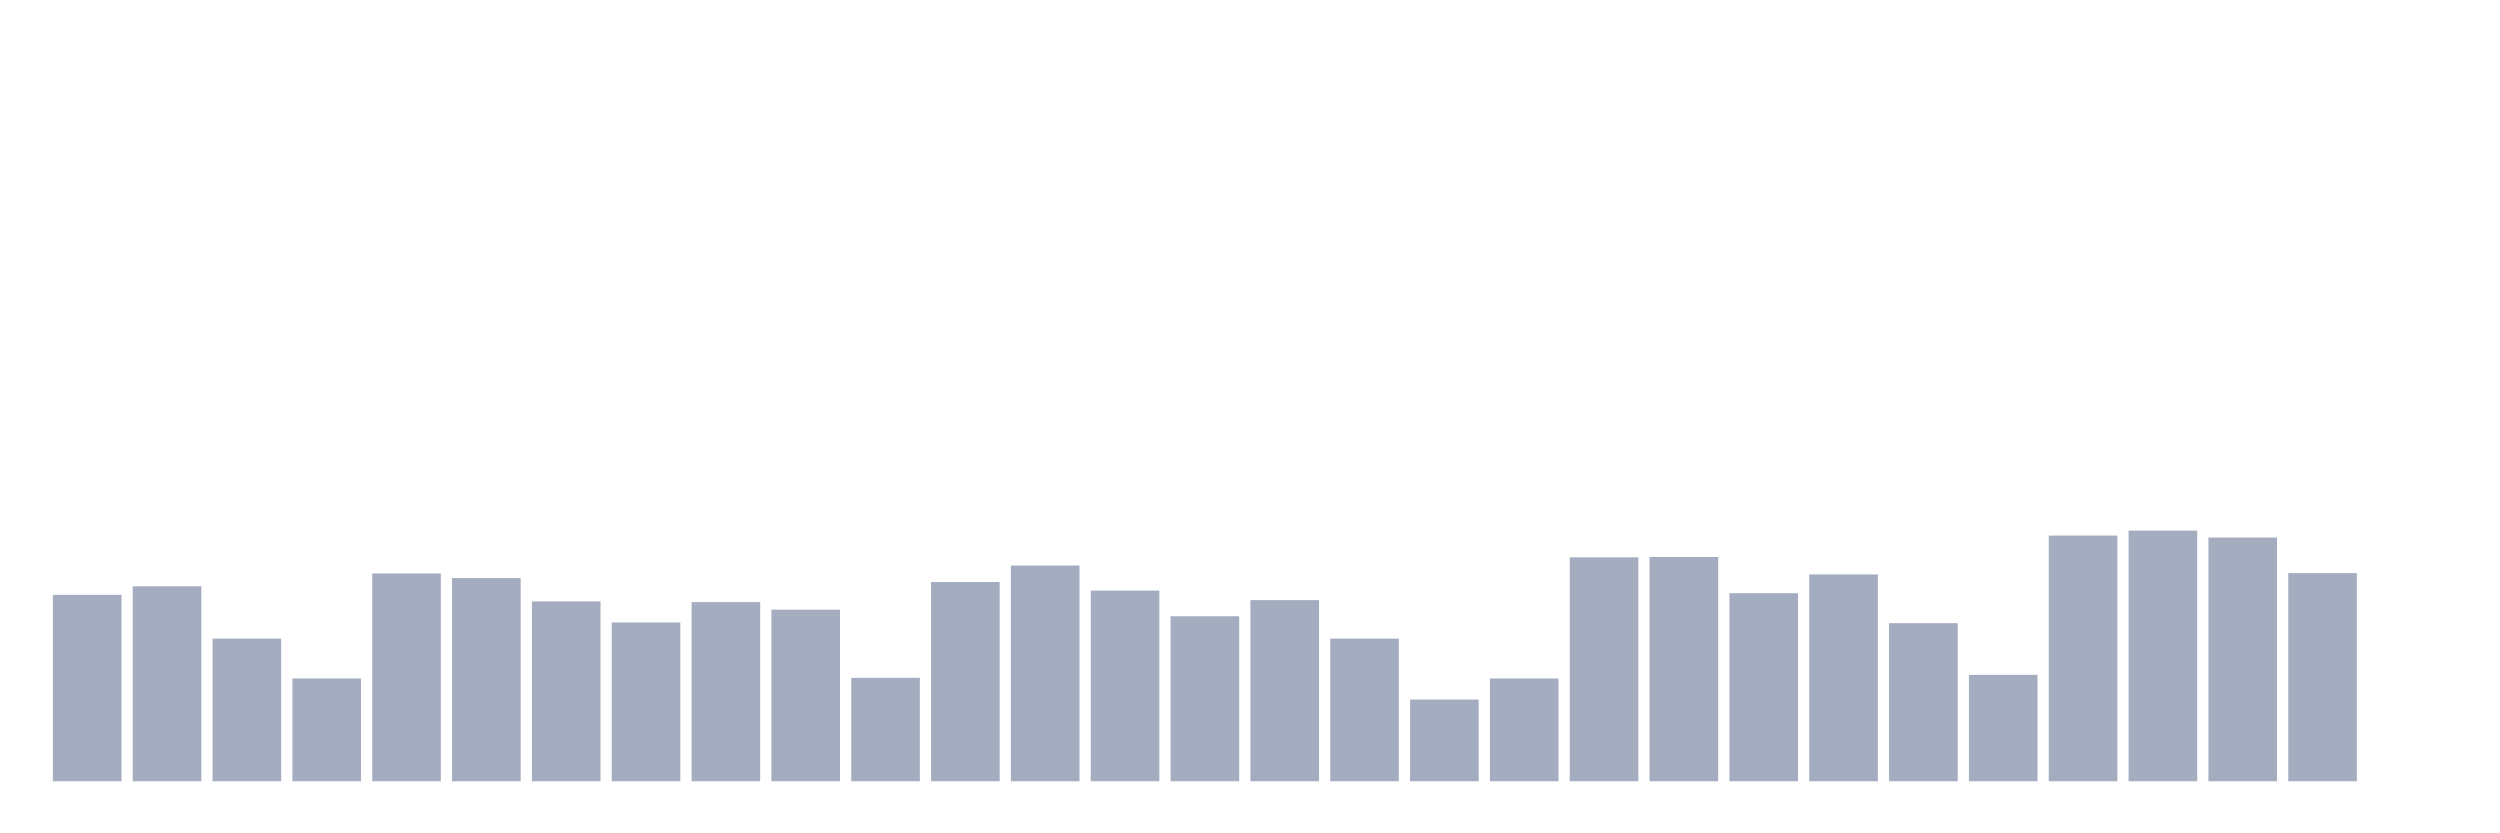 <svg xmlns="http://www.w3.org/2000/svg" viewBox="0 0 480 160"><g transform="translate(10,10)"><rect class="bar" x="0.153" width="13.175" y="104.21" height="35.79" fill="rgb(164,173,192)"></rect><rect class="bar" x="15.482" width="13.175" y="102.565" height="37.435" fill="rgb(164,173,192)"></rect><rect class="bar" x="30.81" width="13.175" y="112.62" height="27.38" fill="rgb(164,173,192)"></rect><rect class="bar" x="46.138" width="13.175" y="120.271" height="19.729" fill="rgb(164,173,192)"></rect><rect class="bar" x="61.466" width="13.175" y="100.099" height="39.901" fill="rgb(164,173,192)"></rect><rect class="bar" x="76.794" width="13.175" y="100.985" height="39.015" fill="rgb(164,173,192)"></rect><rect class="bar" x="92.123" width="13.175" y="105.474" height="34.526" fill="rgb(164,173,192)"></rect><rect class="bar" x="107.451" width="13.175" y="109.521" height="30.479" fill="rgb(164,173,192)"></rect><rect class="bar" x="122.779" width="13.175" y="105.601" height="34.399" fill="rgb(164,173,192)"></rect><rect class="bar" x="138.107" width="13.175" y="107.055" height="32.945" fill="rgb(164,173,192)"></rect><rect class="bar" x="153.436" width="13.175" y="120.145" height="19.855" fill="rgb(164,173,192)"></rect><rect class="bar" x="168.764" width="13.175" y="101.743" height="38.257" fill="rgb(164,173,192)"></rect><rect class="bar" x="184.092" width="13.175" y="98.582" height="41.418" fill="rgb(164,173,192)"></rect><rect class="bar" x="199.42" width="13.175" y="103.388" height="36.612" fill="rgb(164,173,192)"></rect><rect class="bar" x="214.748" width="13.175" y="108.32" height="31.68" fill="rgb(164,173,192)"></rect><rect class="bar" x="230.077" width="13.175" y="105.221" height="34.779" fill="rgb(164,173,192)"></rect><rect class="bar" x="245.405" width="13.175" y="112.62" height="27.38" fill="rgb(164,173,192)"></rect><rect class="bar" x="260.733" width="13.175" y="124.318" height="15.682" fill="rgb(164,173,192)"></rect><rect class="bar" x="276.061" width="13.175" y="120.271" height="19.729" fill="rgb(164,173,192)"></rect><rect class="bar" x="291.39" width="13.175" y="97.001" height="42.999" fill="rgb(164,173,192)"></rect><rect class="bar" x="306.718" width="13.175" y="96.938" height="43.062" fill="rgb(164,173,192)"></rect><rect class="bar" x="322.046" width="13.175" y="103.893" height="36.107" fill="rgb(164,173,192)"></rect><rect class="bar" x="337.374" width="13.175" y="100.289" height="39.711" fill="rgb(164,173,192)"></rect><rect class="bar" x="352.702" width="13.175" y="109.648" height="30.352" fill="rgb(164,173,192)"></rect><rect class="bar" x="368.031" width="13.175" y="119.575" height="20.425" fill="rgb(164,173,192)"></rect><rect class="bar" x="383.359" width="13.175" y="92.827" height="47.173" fill="rgb(164,173,192)"></rect><rect class="bar" x="398.687" width="13.175" y="91.879" height="48.121" fill="rgb(164,173,192)"></rect><rect class="bar" x="414.015" width="13.175" y="93.207" height="46.793" fill="rgb(164,173,192)"></rect><rect class="bar" x="429.344" width="13.175" y="100.036" height="39.964" fill="rgb(164,173,192)"></rect><rect class="bar" x="444.672" width="13.175" y="140" height="0" fill="rgb(164,173,192)"></rect></g></svg>